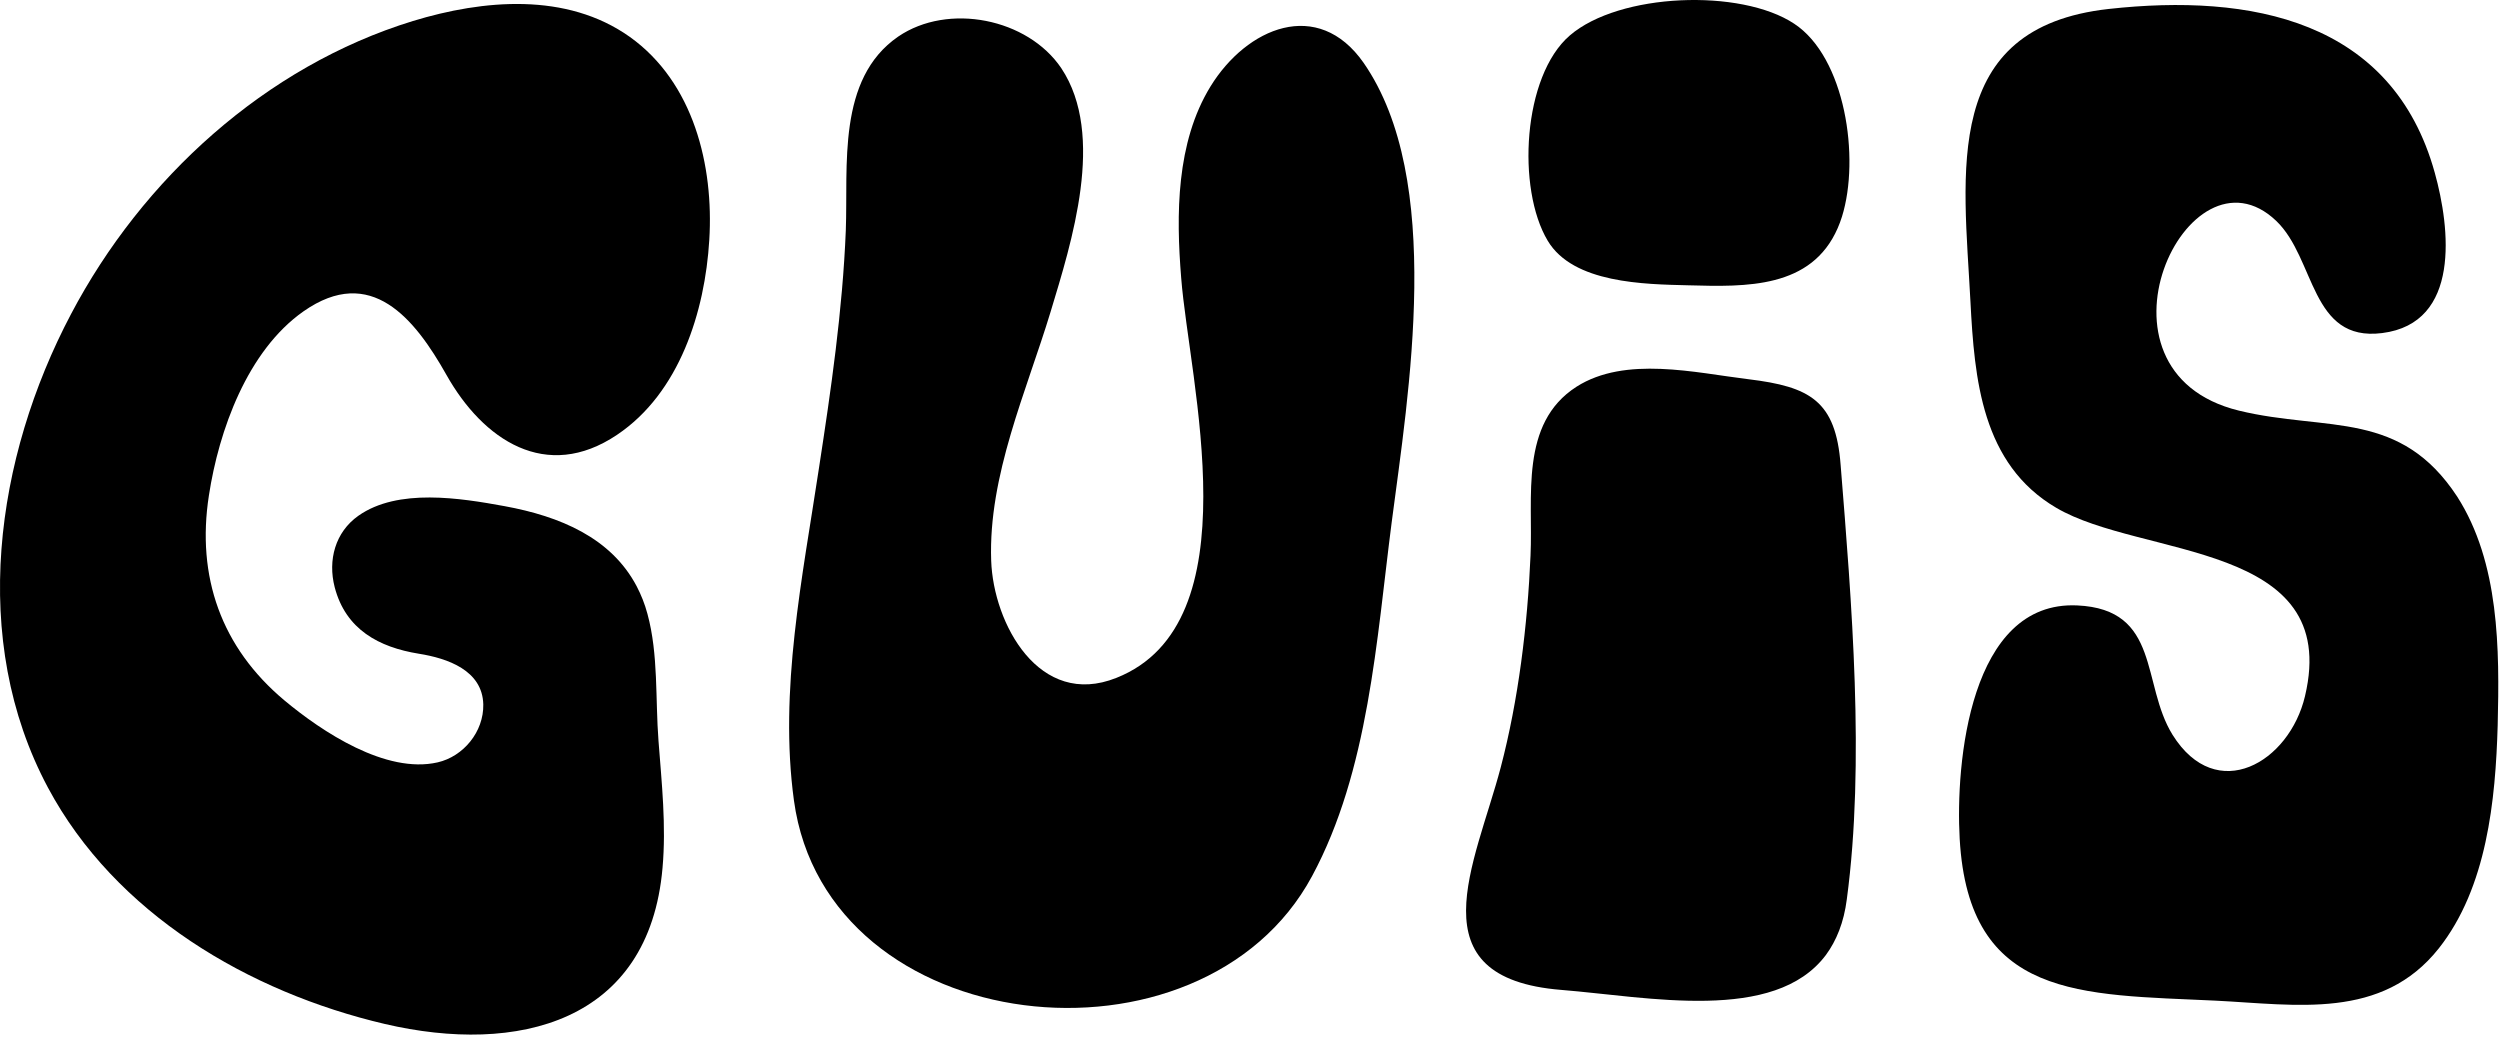 <svg width="393" height="163" viewBox="0 0 393 163" fill="none" xmlns="http://www.w3.org/2000/svg">
<path d="M98.996 5.792C89.068 -1.252 75.973 -0.071 64.905 3.304C41.712 10.432 22.364 28.105 11.17 49.364C-0.743 71.93 -4.883 100.57 7.537 123.811C18.14 143.636 39.093 155.952 60.511 160.972C81.295 165.822 102.037 160.803 104.15 136.423C104.741 129.801 104.023 123.094 103.516 116.472C103.009 109.892 103.516 102.89 101.784 96.521C101.361 94.918 100.77 93.484 100.094 92.177C96.081 84.542 88.055 81.168 79.31 79.565C72.382 78.299 62.539 76.697 56.329 81.083C52.696 83.656 51.513 88.043 52.611 92.303C54.343 98.967 59.582 101.751 65.834 102.764C70.354 103.481 75.846 105.379 75.973 110.736C76.057 115.038 72.847 118.918 68.791 119.846C60.68 121.702 50.626 115.038 44.712 110.103C34.784 101.793 30.856 90.658 32.841 77.877C34.404 67.67 38.882 55.143 47.711 48.942C58.315 41.519 65.2 50.081 70.185 58.939C75.93 69.146 85.858 75.853 97.01 68.345C106.811 61.765 110.824 48.984 111.5 37.722C112.218 26.038 109.05 12.963 98.996 5.792Z" fill="black"/>
<path d="M190.286 13.595C184.878 22.411 184.878 33.758 185.681 43.67C186.948 59.993 197.087 97.997 175.5 106.56C163.376 111.41 156.152 98.04 155.814 88.127C155.35 74.756 161.348 61.554 165.15 49.026C168.445 38.102 173.853 21.272 166.84 10.727C161.56 2.882 149.055 0.393 141.198 5.75C131.524 12.415 133.34 26.081 132.96 36.246C132.453 48.773 130.637 61.259 128.736 73.617C126.159 90.742 122.441 108.5 124.807 125.836C129.961 163.587 188.934 169.914 206.254 137.731C215.168 121.196 216.393 100.528 218.758 82.222C221.42 61.765 227.081 28.232 214.365 9.884C207.183 -0.408 195.989 4.316 190.286 13.595Z" fill="black"/>
<path d="M265.439 44.851C274.521 45.104 284.744 45.357 288.884 35.867C289.138 35.318 289.349 34.685 289.56 34.053C292.433 24.815 290.067 8.998 282.041 3.725C273.634 -1.842 254.54 -1.125 246.767 5.581C239.374 11.95 238.402 29.666 243.303 37.849C247.316 44.556 258.511 44.682 265.439 44.851Z" fill="black"/>
<path d="M274.859 59.614C266.495 58.601 255.511 55.902 247.823 60.795C238.824 66.573 241.021 78.173 240.599 87.326C240.134 98.25 238.698 110.061 235.91 120.648C231.896 135.875 222.222 153.759 245.457 155.615C259.06 156.712 278.957 160.887 287.025 150.132C288.673 147.896 289.856 145.028 290.32 141.358C293.193 119.889 291.081 94.665 289.349 73.111C288.588 62.988 284.533 60.795 274.859 59.614Z" fill="black"/>
<path d="M371.176 67.459C365.346 66.152 358.883 66.236 351.955 64.549C326.566 58.348 343.928 21.441 357.827 34.728C364.037 40.675 363.15 53.793 374.471 52.359C386.891 50.798 385.159 35.824 382.751 27.177C376.076 3.051 353.729 -1.041 331.509 1.406C305.106 4.316 308.697 27.051 309.753 47.382C310.386 59.614 311.527 72.942 323.229 79.818C336.662 87.748 368.134 85.048 362.347 109.428C359.897 119.846 348.449 126.595 341.52 115.502C336.578 107.53 339.704 95.762 326.524 95.171C309.626 94.412 307.387 119.973 308.063 131.868C309.499 157.133 327.115 156.29 348.28 157.302C360.995 157.935 374.429 160.381 383.385 149.077C390.946 139.502 392.298 125.794 392.636 114.026C392.932 102.047 392.932 88.465 386.257 78.046C381.822 71.297 376.794 68.725 371.176 67.459Z" fill="black"/>
</svg>
